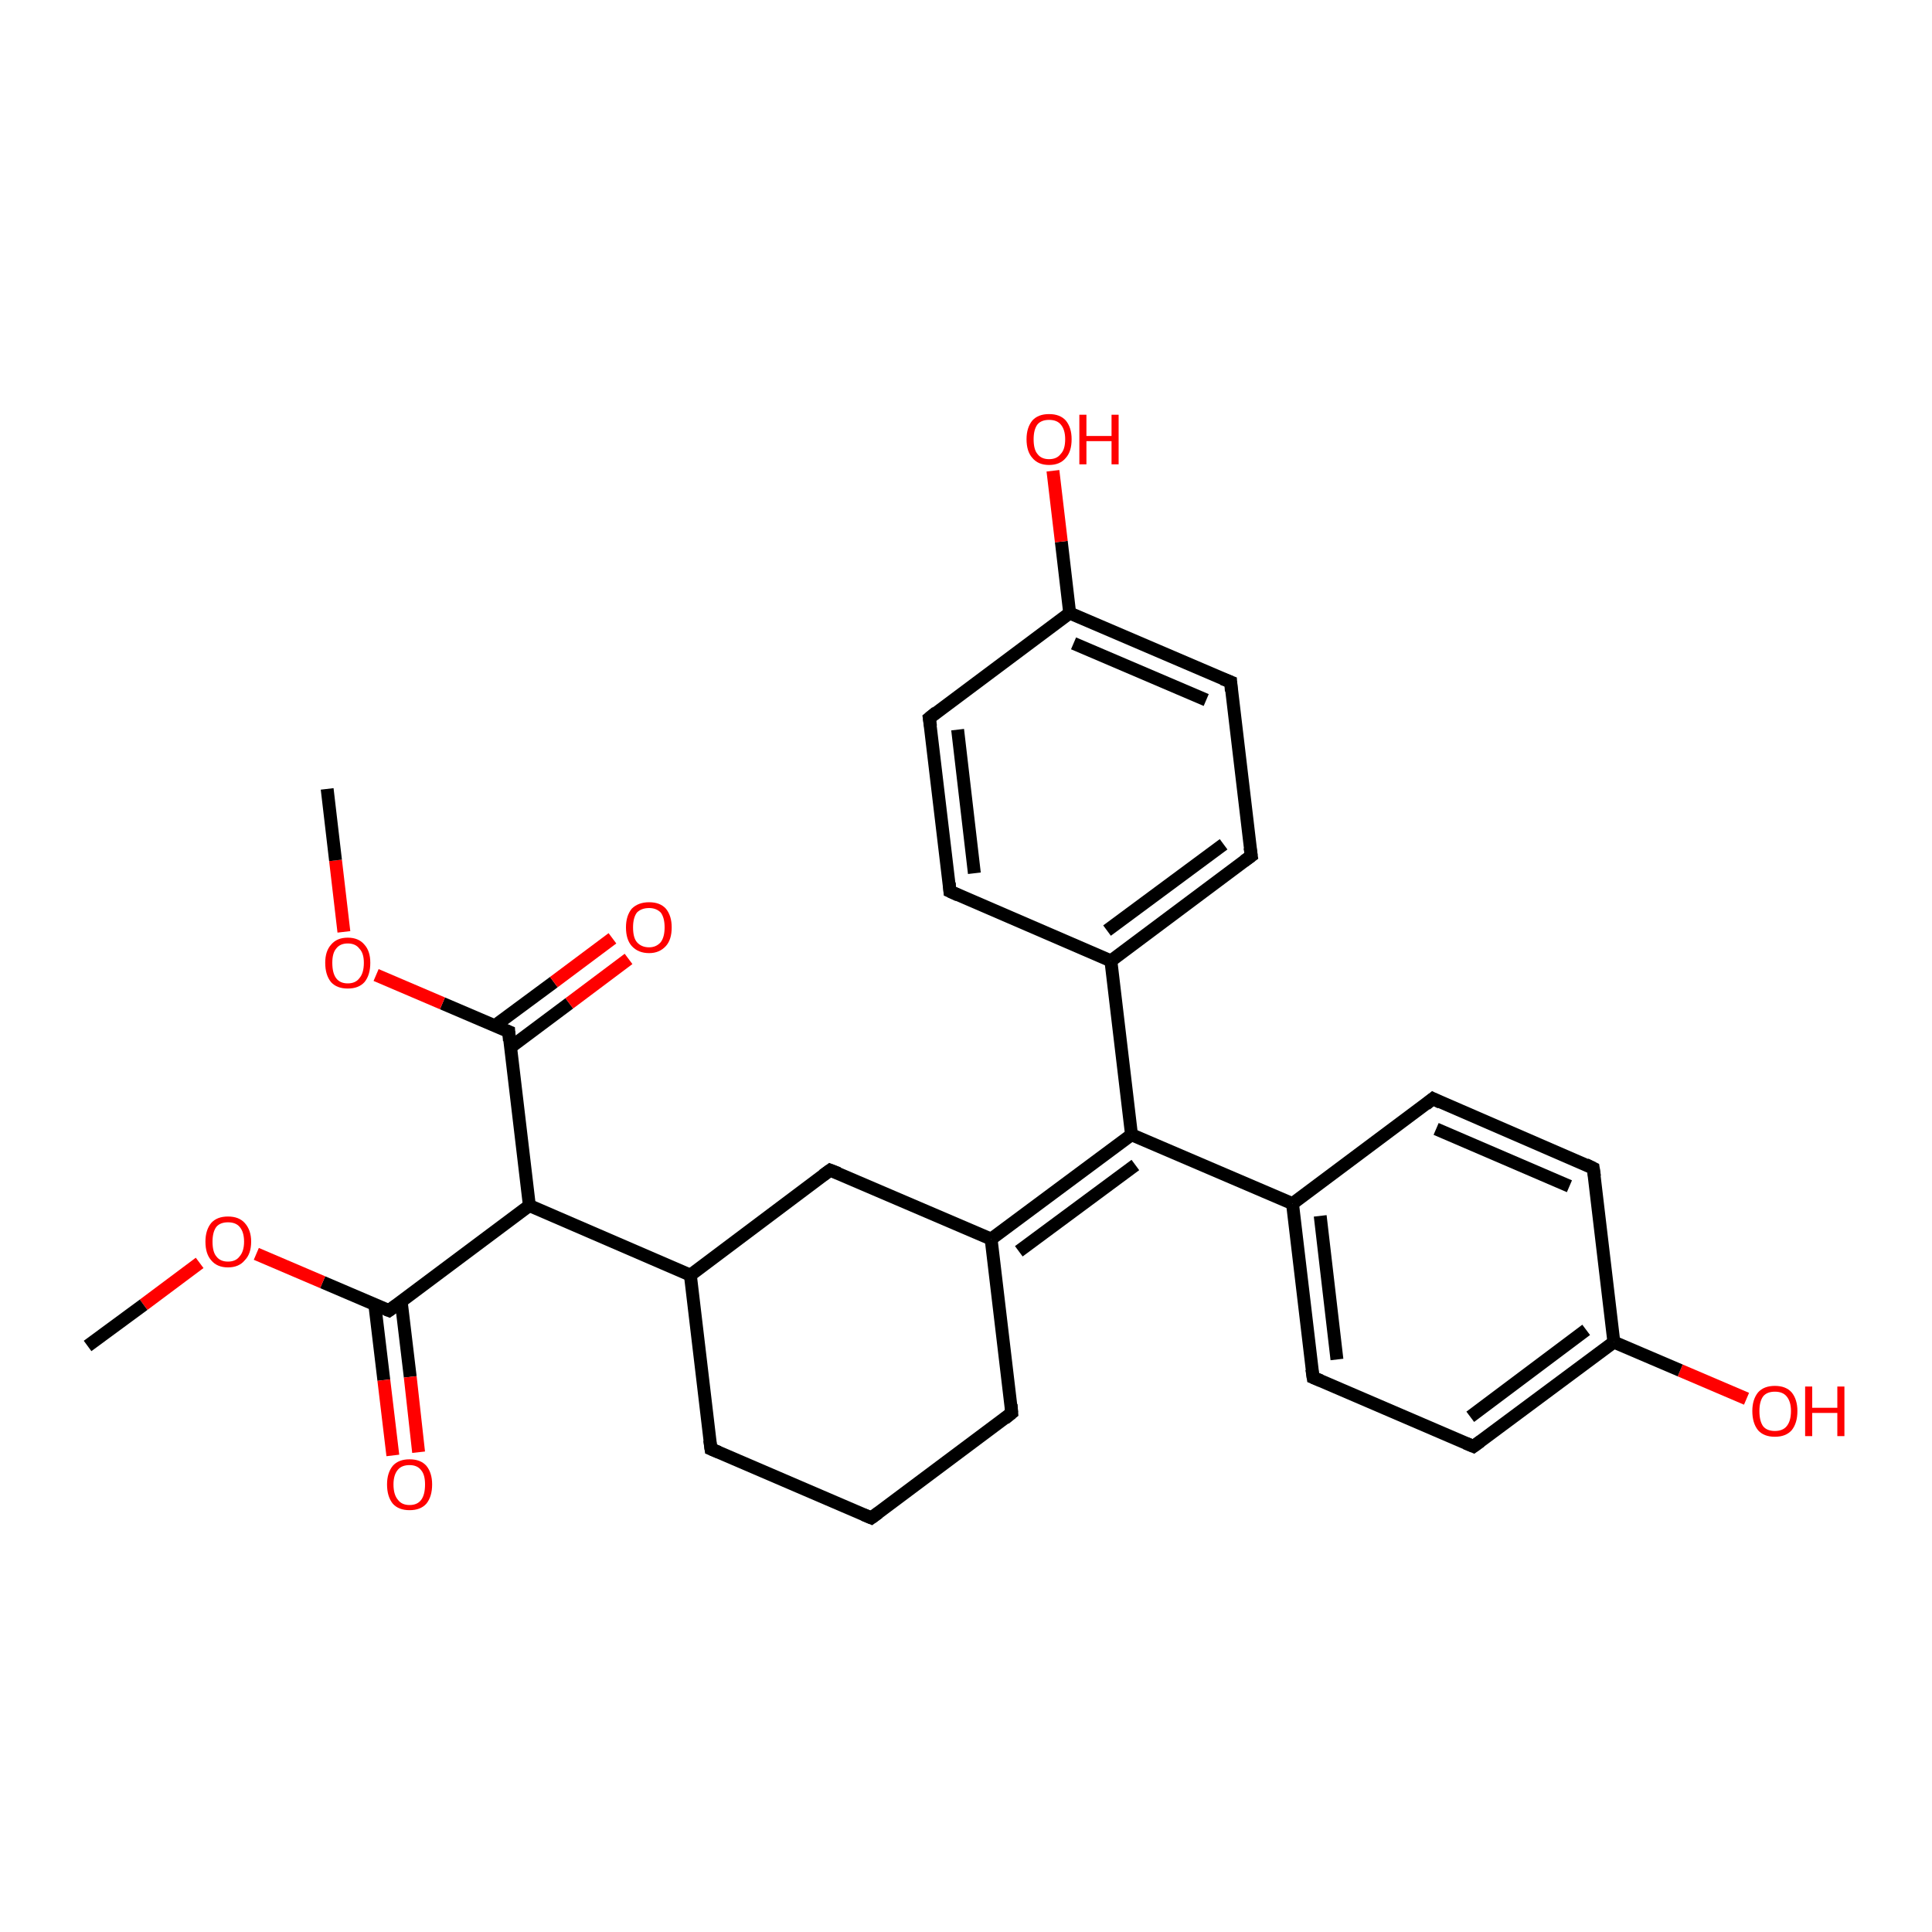 <?xml version='1.0' encoding='iso-8859-1'?>
<svg version='1.1' baseProfile='full'
              xmlns='http://www.w3.org/2000/svg'
                      xmlns:rdkit='http://www.rdkit.org/xml'
                      xmlns:xlink='http://www.w3.org/1999/xlink'
                  xml:space='preserve'
width='300px' height='300px' viewBox='0 0 300 300'>
<!-- END OF HEADER -->
<rect style='opacity:1.0;fill:#FFFFFF;stroke:none' width='300.0' height='300.0' x='0.0' y='0.0'> </rect>
<path class='bond-0 atom-0 atom-1' d='M 271.2,217.2 L 260.9,212.8' style='fill:none;fill-rule:evenodd;stroke:#FF0000;stroke-width:2.0px;stroke-linecap:butt;stroke-linejoin:miter;stroke-opacity:1' />
<path class='bond-0 atom-0 atom-1' d='M 260.9,212.8 L 250.6,208.4' style='fill:none;fill-rule:evenodd;stroke:#000000;stroke-width:2.0px;stroke-linecap:butt;stroke-linejoin:miter;stroke-opacity:1' />
<path class='bond-1 atom-1 atom-2' d='M 250.6,208.4 L 228.8,224.6' style='fill:none;fill-rule:evenodd;stroke:#000000;stroke-width:2.0px;stroke-linecap:butt;stroke-linejoin:miter;stroke-opacity:1' />
<path class='bond-1 atom-1 atom-2' d='M 246.3,206.5 L 228.3,220.0' style='fill:none;fill-rule:evenodd;stroke:#000000;stroke-width:2.0px;stroke-linecap:butt;stroke-linejoin:miter;stroke-opacity:1' />
<path class='bond-2 atom-2 atom-3' d='M 228.8,224.6 L 203.9,213.9' style='fill:none;fill-rule:evenodd;stroke:#000000;stroke-width:2.0px;stroke-linecap:butt;stroke-linejoin:miter;stroke-opacity:1' />
<path class='bond-3 atom-3 atom-4' d='M 203.9,213.9 L 200.7,186.9' style='fill:none;fill-rule:evenodd;stroke:#000000;stroke-width:2.0px;stroke-linecap:butt;stroke-linejoin:miter;stroke-opacity:1' />
<path class='bond-3 atom-3 atom-4' d='M 207.6,211.1 L 205.0,188.8' style='fill:none;fill-rule:evenodd;stroke:#000000;stroke-width:2.0px;stroke-linecap:butt;stroke-linejoin:miter;stroke-opacity:1' />
<path class='bond-4 atom-4 atom-5' d='M 200.7,186.9 L 222.5,170.6' style='fill:none;fill-rule:evenodd;stroke:#000000;stroke-width:2.0px;stroke-linecap:butt;stroke-linejoin:miter;stroke-opacity:1' />
<path class='bond-5 atom-5 atom-6' d='M 222.5,170.6 L 247.4,181.4' style='fill:none;fill-rule:evenodd;stroke:#000000;stroke-width:2.0px;stroke-linecap:butt;stroke-linejoin:miter;stroke-opacity:1' />
<path class='bond-5 atom-5 atom-6' d='M 223.0,175.3 L 243.7,184.2' style='fill:none;fill-rule:evenodd;stroke:#000000;stroke-width:2.0px;stroke-linecap:butt;stroke-linejoin:miter;stroke-opacity:1' />
<path class='bond-6 atom-4 atom-7' d='M 200.7,186.9 L 175.7,176.2' style='fill:none;fill-rule:evenodd;stroke:#000000;stroke-width:2.0px;stroke-linecap:butt;stroke-linejoin:miter;stroke-opacity:1' />
<path class='bond-7 atom-7 atom-8' d='M 175.7,176.2 L 153.9,192.4' style='fill:none;fill-rule:evenodd;stroke:#000000;stroke-width:2.0px;stroke-linecap:butt;stroke-linejoin:miter;stroke-opacity:1' />
<path class='bond-7 atom-7 atom-8' d='M 176.3,180.9 L 158.2,194.3' style='fill:none;fill-rule:evenodd;stroke:#000000;stroke-width:2.0px;stroke-linecap:butt;stroke-linejoin:miter;stroke-opacity:1' />
<path class='bond-8 atom-8 atom-9' d='M 153.9,192.4 L 128.9,181.7' style='fill:none;fill-rule:evenodd;stroke:#000000;stroke-width:2.0px;stroke-linecap:butt;stroke-linejoin:miter;stroke-opacity:1' />
<path class='bond-9 atom-9 atom-10' d='M 128.9,181.7 L 107.2,198.0' style='fill:none;fill-rule:evenodd;stroke:#000000;stroke-width:2.0px;stroke-linecap:butt;stroke-linejoin:miter;stroke-opacity:1' />
<path class='bond-10 atom-10 atom-11' d='M 107.2,198.0 L 110.4,225.0' style='fill:none;fill-rule:evenodd;stroke:#000000;stroke-width:2.0px;stroke-linecap:butt;stroke-linejoin:miter;stroke-opacity:1' />
<path class='bond-11 atom-11 atom-12' d='M 110.4,225.0 L 135.3,235.7' style='fill:none;fill-rule:evenodd;stroke:#000000;stroke-width:2.0px;stroke-linecap:butt;stroke-linejoin:miter;stroke-opacity:1' />
<path class='bond-12 atom-12 atom-13' d='M 135.3,235.7 L 157.1,219.4' style='fill:none;fill-rule:evenodd;stroke:#000000;stroke-width:2.0px;stroke-linecap:butt;stroke-linejoin:miter;stroke-opacity:1' />
<path class='bond-13 atom-10 atom-14' d='M 107.2,198.0 L 82.2,187.2' style='fill:none;fill-rule:evenodd;stroke:#000000;stroke-width:2.0px;stroke-linecap:butt;stroke-linejoin:miter;stroke-opacity:1' />
<path class='bond-14 atom-14 atom-15' d='M 82.2,187.2 L 79.0,160.2' style='fill:none;fill-rule:evenodd;stroke:#000000;stroke-width:2.0px;stroke-linecap:butt;stroke-linejoin:miter;stroke-opacity:1' />
<path class='bond-15 atom-15 atom-16' d='M 79.3,162.6 L 88.4,155.8' style='fill:none;fill-rule:evenodd;stroke:#000000;stroke-width:2.0px;stroke-linecap:butt;stroke-linejoin:miter;stroke-opacity:1' />
<path class='bond-15 atom-15 atom-16' d='M 88.4,155.8 L 97.6,148.9' style='fill:none;fill-rule:evenodd;stroke:#FF0000;stroke-width:2.0px;stroke-linecap:butt;stroke-linejoin:miter;stroke-opacity:1' />
<path class='bond-15 atom-15 atom-16' d='M 76.8,159.3 L 86.0,152.5' style='fill:none;fill-rule:evenodd;stroke:#000000;stroke-width:2.0px;stroke-linecap:butt;stroke-linejoin:miter;stroke-opacity:1' />
<path class='bond-15 atom-15 atom-16' d='M 86.0,152.5 L 95.1,145.7' style='fill:none;fill-rule:evenodd;stroke:#FF0000;stroke-width:2.0px;stroke-linecap:butt;stroke-linejoin:miter;stroke-opacity:1' />
<path class='bond-16 atom-15 atom-17' d='M 79.0,160.2 L 68.7,155.8' style='fill:none;fill-rule:evenodd;stroke:#000000;stroke-width:2.0px;stroke-linecap:butt;stroke-linejoin:miter;stroke-opacity:1' />
<path class='bond-16 atom-15 atom-17' d='M 68.7,155.8 L 58.4,151.4' style='fill:none;fill-rule:evenodd;stroke:#FF0000;stroke-width:2.0px;stroke-linecap:butt;stroke-linejoin:miter;stroke-opacity:1' />
<path class='bond-17 atom-17 atom-18' d='M 53.4,144.7 L 52.1,133.6' style='fill:none;fill-rule:evenodd;stroke:#FF0000;stroke-width:2.0px;stroke-linecap:butt;stroke-linejoin:miter;stroke-opacity:1' />
<path class='bond-17 atom-17 atom-18' d='M 52.1,133.6 L 50.8,122.5' style='fill:none;fill-rule:evenodd;stroke:#000000;stroke-width:2.0px;stroke-linecap:butt;stroke-linejoin:miter;stroke-opacity:1' />
<path class='bond-18 atom-14 atom-19' d='M 82.2,187.2 L 60.4,203.5' style='fill:none;fill-rule:evenodd;stroke:#000000;stroke-width:2.0px;stroke-linecap:butt;stroke-linejoin:miter;stroke-opacity:1' />
<path class='bond-19 atom-19 atom-20' d='M 60.4,203.5 L 50.1,199.1' style='fill:none;fill-rule:evenodd;stroke:#000000;stroke-width:2.0px;stroke-linecap:butt;stroke-linejoin:miter;stroke-opacity:1' />
<path class='bond-19 atom-19 atom-20' d='M 50.1,199.1 L 39.8,194.7' style='fill:none;fill-rule:evenodd;stroke:#FF0000;stroke-width:2.0px;stroke-linecap:butt;stroke-linejoin:miter;stroke-opacity:1' />
<path class='bond-20 atom-20 atom-21' d='M 31.0,196.1 L 22.3,202.6' style='fill:none;fill-rule:evenodd;stroke:#FF0000;stroke-width:2.0px;stroke-linecap:butt;stroke-linejoin:miter;stroke-opacity:1' />
<path class='bond-20 atom-20 atom-21' d='M 22.3,202.6 L 13.6,209.0' style='fill:none;fill-rule:evenodd;stroke:#000000;stroke-width:2.0px;stroke-linecap:butt;stroke-linejoin:miter;stroke-opacity:1' />
<path class='bond-21 atom-19 atom-22' d='M 58.2,202.6 L 59.6,214.3' style='fill:none;fill-rule:evenodd;stroke:#000000;stroke-width:2.0px;stroke-linecap:butt;stroke-linejoin:miter;stroke-opacity:1' />
<path class='bond-21 atom-19 atom-22' d='M 59.6,214.3 L 61.0,226.0' style='fill:none;fill-rule:evenodd;stroke:#FF0000;stroke-width:2.0px;stroke-linecap:butt;stroke-linejoin:miter;stroke-opacity:1' />
<path class='bond-21 atom-19 atom-22' d='M 62.3,202.1 L 63.7,213.8' style='fill:none;fill-rule:evenodd;stroke:#000000;stroke-width:2.0px;stroke-linecap:butt;stroke-linejoin:miter;stroke-opacity:1' />
<path class='bond-21 atom-19 atom-22' d='M 63.7,213.8 L 65.0,225.5' style='fill:none;fill-rule:evenodd;stroke:#FF0000;stroke-width:2.0px;stroke-linecap:butt;stroke-linejoin:miter;stroke-opacity:1' />
<path class='bond-22 atom-7 atom-23' d='M 175.7,176.2 L 172.5,149.2' style='fill:none;fill-rule:evenodd;stroke:#000000;stroke-width:2.0px;stroke-linecap:butt;stroke-linejoin:miter;stroke-opacity:1' />
<path class='bond-23 atom-23 atom-24' d='M 172.5,149.2 L 194.3,132.9' style='fill:none;fill-rule:evenodd;stroke:#000000;stroke-width:2.0px;stroke-linecap:butt;stroke-linejoin:miter;stroke-opacity:1' />
<path class='bond-23 atom-23 atom-24' d='M 171.9,144.5 L 190.0,131.1' style='fill:none;fill-rule:evenodd;stroke:#000000;stroke-width:2.0px;stroke-linecap:butt;stroke-linejoin:miter;stroke-opacity:1' />
<path class='bond-24 atom-24 atom-25' d='M 194.3,132.9 L 191.1,105.9' style='fill:none;fill-rule:evenodd;stroke:#000000;stroke-width:2.0px;stroke-linecap:butt;stroke-linejoin:miter;stroke-opacity:1' />
<path class='bond-25 atom-25 atom-26' d='M 191.1,105.9 L 166.1,95.2' style='fill:none;fill-rule:evenodd;stroke:#000000;stroke-width:2.0px;stroke-linecap:butt;stroke-linejoin:miter;stroke-opacity:1' />
<path class='bond-25 atom-25 atom-26' d='M 187.3,108.7 L 166.7,99.9' style='fill:none;fill-rule:evenodd;stroke:#000000;stroke-width:2.0px;stroke-linecap:butt;stroke-linejoin:miter;stroke-opacity:1' />
<path class='bond-26 atom-26 atom-27' d='M 166.1,95.2 L 144.3,111.5' style='fill:none;fill-rule:evenodd;stroke:#000000;stroke-width:2.0px;stroke-linecap:butt;stroke-linejoin:miter;stroke-opacity:1' />
<path class='bond-27 atom-27 atom-28' d='M 144.3,111.5 L 147.5,138.4' style='fill:none;fill-rule:evenodd;stroke:#000000;stroke-width:2.0px;stroke-linecap:butt;stroke-linejoin:miter;stroke-opacity:1' />
<path class='bond-27 atom-27 atom-28' d='M 148.7,113.3 L 151.3,135.6' style='fill:none;fill-rule:evenodd;stroke:#000000;stroke-width:2.0px;stroke-linecap:butt;stroke-linejoin:miter;stroke-opacity:1' />
<path class='bond-28 atom-26 atom-29' d='M 166.1,95.2 L 164.8,84.1' style='fill:none;fill-rule:evenodd;stroke:#000000;stroke-width:2.0px;stroke-linecap:butt;stroke-linejoin:miter;stroke-opacity:1' />
<path class='bond-28 atom-26 atom-29' d='M 164.8,84.1 L 163.5,73.1' style='fill:none;fill-rule:evenodd;stroke:#FF0000;stroke-width:2.0px;stroke-linecap:butt;stroke-linejoin:miter;stroke-opacity:1' />
<path class='bond-29 atom-6 atom-1' d='M 247.4,181.4 L 250.6,208.4' style='fill:none;fill-rule:evenodd;stroke:#000000;stroke-width:2.0px;stroke-linecap:butt;stroke-linejoin:miter;stroke-opacity:1' />
<path class='bond-30 atom-13 atom-8' d='M 157.1,219.4 L 153.9,192.4' style='fill:none;fill-rule:evenodd;stroke:#000000;stroke-width:2.0px;stroke-linecap:butt;stroke-linejoin:miter;stroke-opacity:1' />
<path class='bond-31 atom-28 atom-23' d='M 147.5,138.4 L 172.5,149.2' style='fill:none;fill-rule:evenodd;stroke:#000000;stroke-width:2.0px;stroke-linecap:butt;stroke-linejoin:miter;stroke-opacity:1' />
<path d='M 229.9,223.8 L 228.8,224.6 L 227.6,224.1' style='fill:none;stroke:#000000;stroke-width:2.0px;stroke-linecap:butt;stroke-linejoin:miter;stroke-opacity:1;' />
<path d='M 205.1,214.4 L 203.9,213.9 L 203.7,212.6' style='fill:none;stroke:#000000;stroke-width:2.0px;stroke-linecap:butt;stroke-linejoin:miter;stroke-opacity:1;' />
<path d='M 221.4,171.5 L 222.5,170.6 L 223.7,171.2' style='fill:none;stroke:#000000;stroke-width:2.0px;stroke-linecap:butt;stroke-linejoin:miter;stroke-opacity:1;' />
<path d='M 246.2,180.8 L 247.4,181.4 L 247.6,182.7' style='fill:none;stroke:#000000;stroke-width:2.0px;stroke-linecap:butt;stroke-linejoin:miter;stroke-opacity:1;' />
<path d='M 130.2,182.2 L 128.9,181.7 L 127.8,182.5' style='fill:none;stroke:#000000;stroke-width:2.0px;stroke-linecap:butt;stroke-linejoin:miter;stroke-opacity:1;' />
<path d='M 110.2,223.6 L 110.4,225.0 L 111.6,225.5' style='fill:none;stroke:#000000;stroke-width:2.0px;stroke-linecap:butt;stroke-linejoin:miter;stroke-opacity:1;' />
<path d='M 134.1,235.2 L 135.3,235.7 L 136.4,234.9' style='fill:none;stroke:#000000;stroke-width:2.0px;stroke-linecap:butt;stroke-linejoin:miter;stroke-opacity:1;' />
<path d='M 156.0,220.3 L 157.1,219.4 L 157.0,218.1' style='fill:none;stroke:#000000;stroke-width:2.0px;stroke-linecap:butt;stroke-linejoin:miter;stroke-opacity:1;' />
<path d='M 79.1,161.6 L 79.0,160.2 L 78.5,160.0' style='fill:none;stroke:#000000;stroke-width:2.0px;stroke-linecap:butt;stroke-linejoin:miter;stroke-opacity:1;' />
<path d='M 61.5,202.7 L 60.4,203.5 L 59.9,203.3' style='fill:none;stroke:#000000;stroke-width:2.0px;stroke-linecap:butt;stroke-linejoin:miter;stroke-opacity:1;' />
<path d='M 193.2,133.7 L 194.3,132.9 L 194.1,131.6' style='fill:none;stroke:#000000;stroke-width:2.0px;stroke-linecap:butt;stroke-linejoin:miter;stroke-opacity:1;' />
<path d='M 191.2,107.3 L 191.1,105.9 L 189.8,105.4' style='fill:none;stroke:#000000;stroke-width:2.0px;stroke-linecap:butt;stroke-linejoin:miter;stroke-opacity:1;' />
<path d='M 145.4,110.6 L 144.3,111.5 L 144.5,112.8' style='fill:none;stroke:#000000;stroke-width:2.0px;stroke-linecap:butt;stroke-linejoin:miter;stroke-opacity:1;' />
<path d='M 147.4,137.1 L 147.5,138.4 L 148.8,139.0' style='fill:none;stroke:#000000;stroke-width:2.0px;stroke-linecap:butt;stroke-linejoin:miter;stroke-opacity:1;' />
<path class='atom-0' d='M 272.1 219.1
Q 272.1 217.3, 273.0 216.2
Q 273.9 215.2, 275.6 215.2
Q 277.3 215.2, 278.2 216.2
Q 279.1 217.3, 279.1 219.1
Q 279.1 221.0, 278.2 222.1
Q 277.3 223.1, 275.6 223.1
Q 273.9 223.1, 273.0 222.1
Q 272.1 221.0, 272.1 219.1
M 275.6 222.2
Q 276.8 222.2, 277.4 221.5
Q 278.1 220.7, 278.1 219.1
Q 278.1 217.6, 277.4 216.8
Q 276.8 216.1, 275.6 216.1
Q 274.4 216.1, 273.8 216.8
Q 273.2 217.6, 273.2 219.1
Q 273.2 220.7, 273.8 221.5
Q 274.4 222.2, 275.6 222.2
' fill='#FF0000'/>
<path class='atom-0' d='M 280.3 215.3
L 281.4 215.3
L 281.4 218.6
L 285.3 218.6
L 285.3 215.3
L 286.4 215.3
L 286.4 223.0
L 285.3 223.0
L 285.3 219.4
L 281.4 219.4
L 281.4 223.0
L 280.3 223.0
L 280.3 215.3
' fill='#FF0000'/>
<path class='atom-16' d='M 97.2 144.0
Q 97.2 142.2, 98.1 141.1
Q 99.1 140.1, 100.8 140.1
Q 102.5 140.1, 103.4 141.1
Q 104.3 142.2, 104.3 144.0
Q 104.3 145.9, 103.4 146.9
Q 102.4 148.0, 100.8 148.0
Q 99.1 148.0, 98.1 146.9
Q 97.2 145.9, 97.2 144.0
M 100.8 147.1
Q 101.9 147.1, 102.6 146.3
Q 103.2 145.5, 103.2 144.0
Q 103.2 142.5, 102.6 141.7
Q 101.9 141.0, 100.8 141.0
Q 99.6 141.0, 98.9 141.7
Q 98.3 142.5, 98.3 144.0
Q 98.3 145.6, 98.9 146.3
Q 99.6 147.1, 100.8 147.1
' fill='#FF0000'/>
<path class='atom-17' d='M 50.5 149.5
Q 50.5 147.7, 51.4 146.7
Q 52.3 145.6, 54.0 145.6
Q 55.7 145.6, 56.6 146.7
Q 57.5 147.7, 57.5 149.5
Q 57.5 151.4, 56.6 152.5
Q 55.7 153.5, 54.0 153.5
Q 52.3 153.5, 51.4 152.5
Q 50.5 151.4, 50.5 149.5
M 54.0 152.7
Q 55.2 152.7, 55.8 151.9
Q 56.5 151.1, 56.5 149.5
Q 56.5 148.0, 55.8 147.3
Q 55.2 146.5, 54.0 146.5
Q 52.8 146.5, 52.2 147.3
Q 51.6 148.0, 51.6 149.5
Q 51.6 151.1, 52.2 151.9
Q 52.8 152.7, 54.0 152.7
' fill='#FF0000'/>
<path class='atom-20' d='M 31.9 192.8
Q 31.9 191.0, 32.8 189.9
Q 33.7 188.9, 35.4 188.9
Q 37.1 188.9, 38.0 189.9
Q 39.0 191.0, 39.0 192.8
Q 39.0 194.7, 38.0 195.7
Q 37.1 196.8, 35.4 196.8
Q 33.7 196.8, 32.8 195.7
Q 31.9 194.7, 31.9 192.8
M 35.4 195.9
Q 36.6 195.9, 37.2 195.1
Q 37.9 194.3, 37.9 192.8
Q 37.9 191.3, 37.2 190.5
Q 36.6 189.8, 35.4 189.8
Q 34.2 189.8, 33.6 190.5
Q 33.0 191.3, 33.0 192.8
Q 33.0 194.4, 33.6 195.1
Q 34.2 195.9, 35.4 195.9
' fill='#FF0000'/>
<path class='atom-22' d='M 60.1 230.5
Q 60.1 228.7, 61.0 227.6
Q 61.9 226.6, 63.6 226.6
Q 65.3 226.6, 66.2 227.6
Q 67.1 228.7, 67.1 230.5
Q 67.1 232.4, 66.2 233.5
Q 65.3 234.5, 63.6 234.5
Q 61.9 234.5, 61.0 233.5
Q 60.1 232.4, 60.1 230.5
M 63.6 233.7
Q 64.8 233.7, 65.4 232.9
Q 66.0 232.1, 66.0 230.5
Q 66.0 229.0, 65.4 228.3
Q 64.8 227.5, 63.6 227.5
Q 62.4 227.5, 61.8 228.2
Q 61.1 229.0, 61.1 230.5
Q 61.1 232.1, 61.8 232.9
Q 62.4 233.7, 63.6 233.7
' fill='#FF0000'/>
<path class='atom-29' d='M 159.4 68.2
Q 159.4 66.4, 160.3 65.3
Q 161.2 64.3, 162.9 64.3
Q 164.6 64.3, 165.5 65.3
Q 166.4 66.4, 166.4 68.2
Q 166.4 70.1, 165.5 71.1
Q 164.6 72.2, 162.9 72.2
Q 161.2 72.2, 160.3 71.1
Q 159.4 70.1, 159.4 68.2
M 162.9 71.3
Q 164.1 71.3, 164.7 70.5
Q 165.4 69.8, 165.4 68.2
Q 165.4 66.7, 164.7 65.9
Q 164.1 65.2, 162.9 65.2
Q 161.7 65.2, 161.1 65.9
Q 160.5 66.7, 160.5 68.2
Q 160.5 69.8, 161.1 70.5
Q 161.7 71.3, 162.9 71.3
' fill='#FF0000'/>
<path class='atom-29' d='M 167.6 64.4
L 168.7 64.4
L 168.7 67.7
L 172.6 67.7
L 172.6 64.4
L 173.7 64.4
L 173.7 72.1
L 172.6 72.1
L 172.6 68.5
L 168.7 68.5
L 168.7 72.1
L 167.6 72.1
L 167.6 64.4
' fill='#FF0000'/>
</svg>
